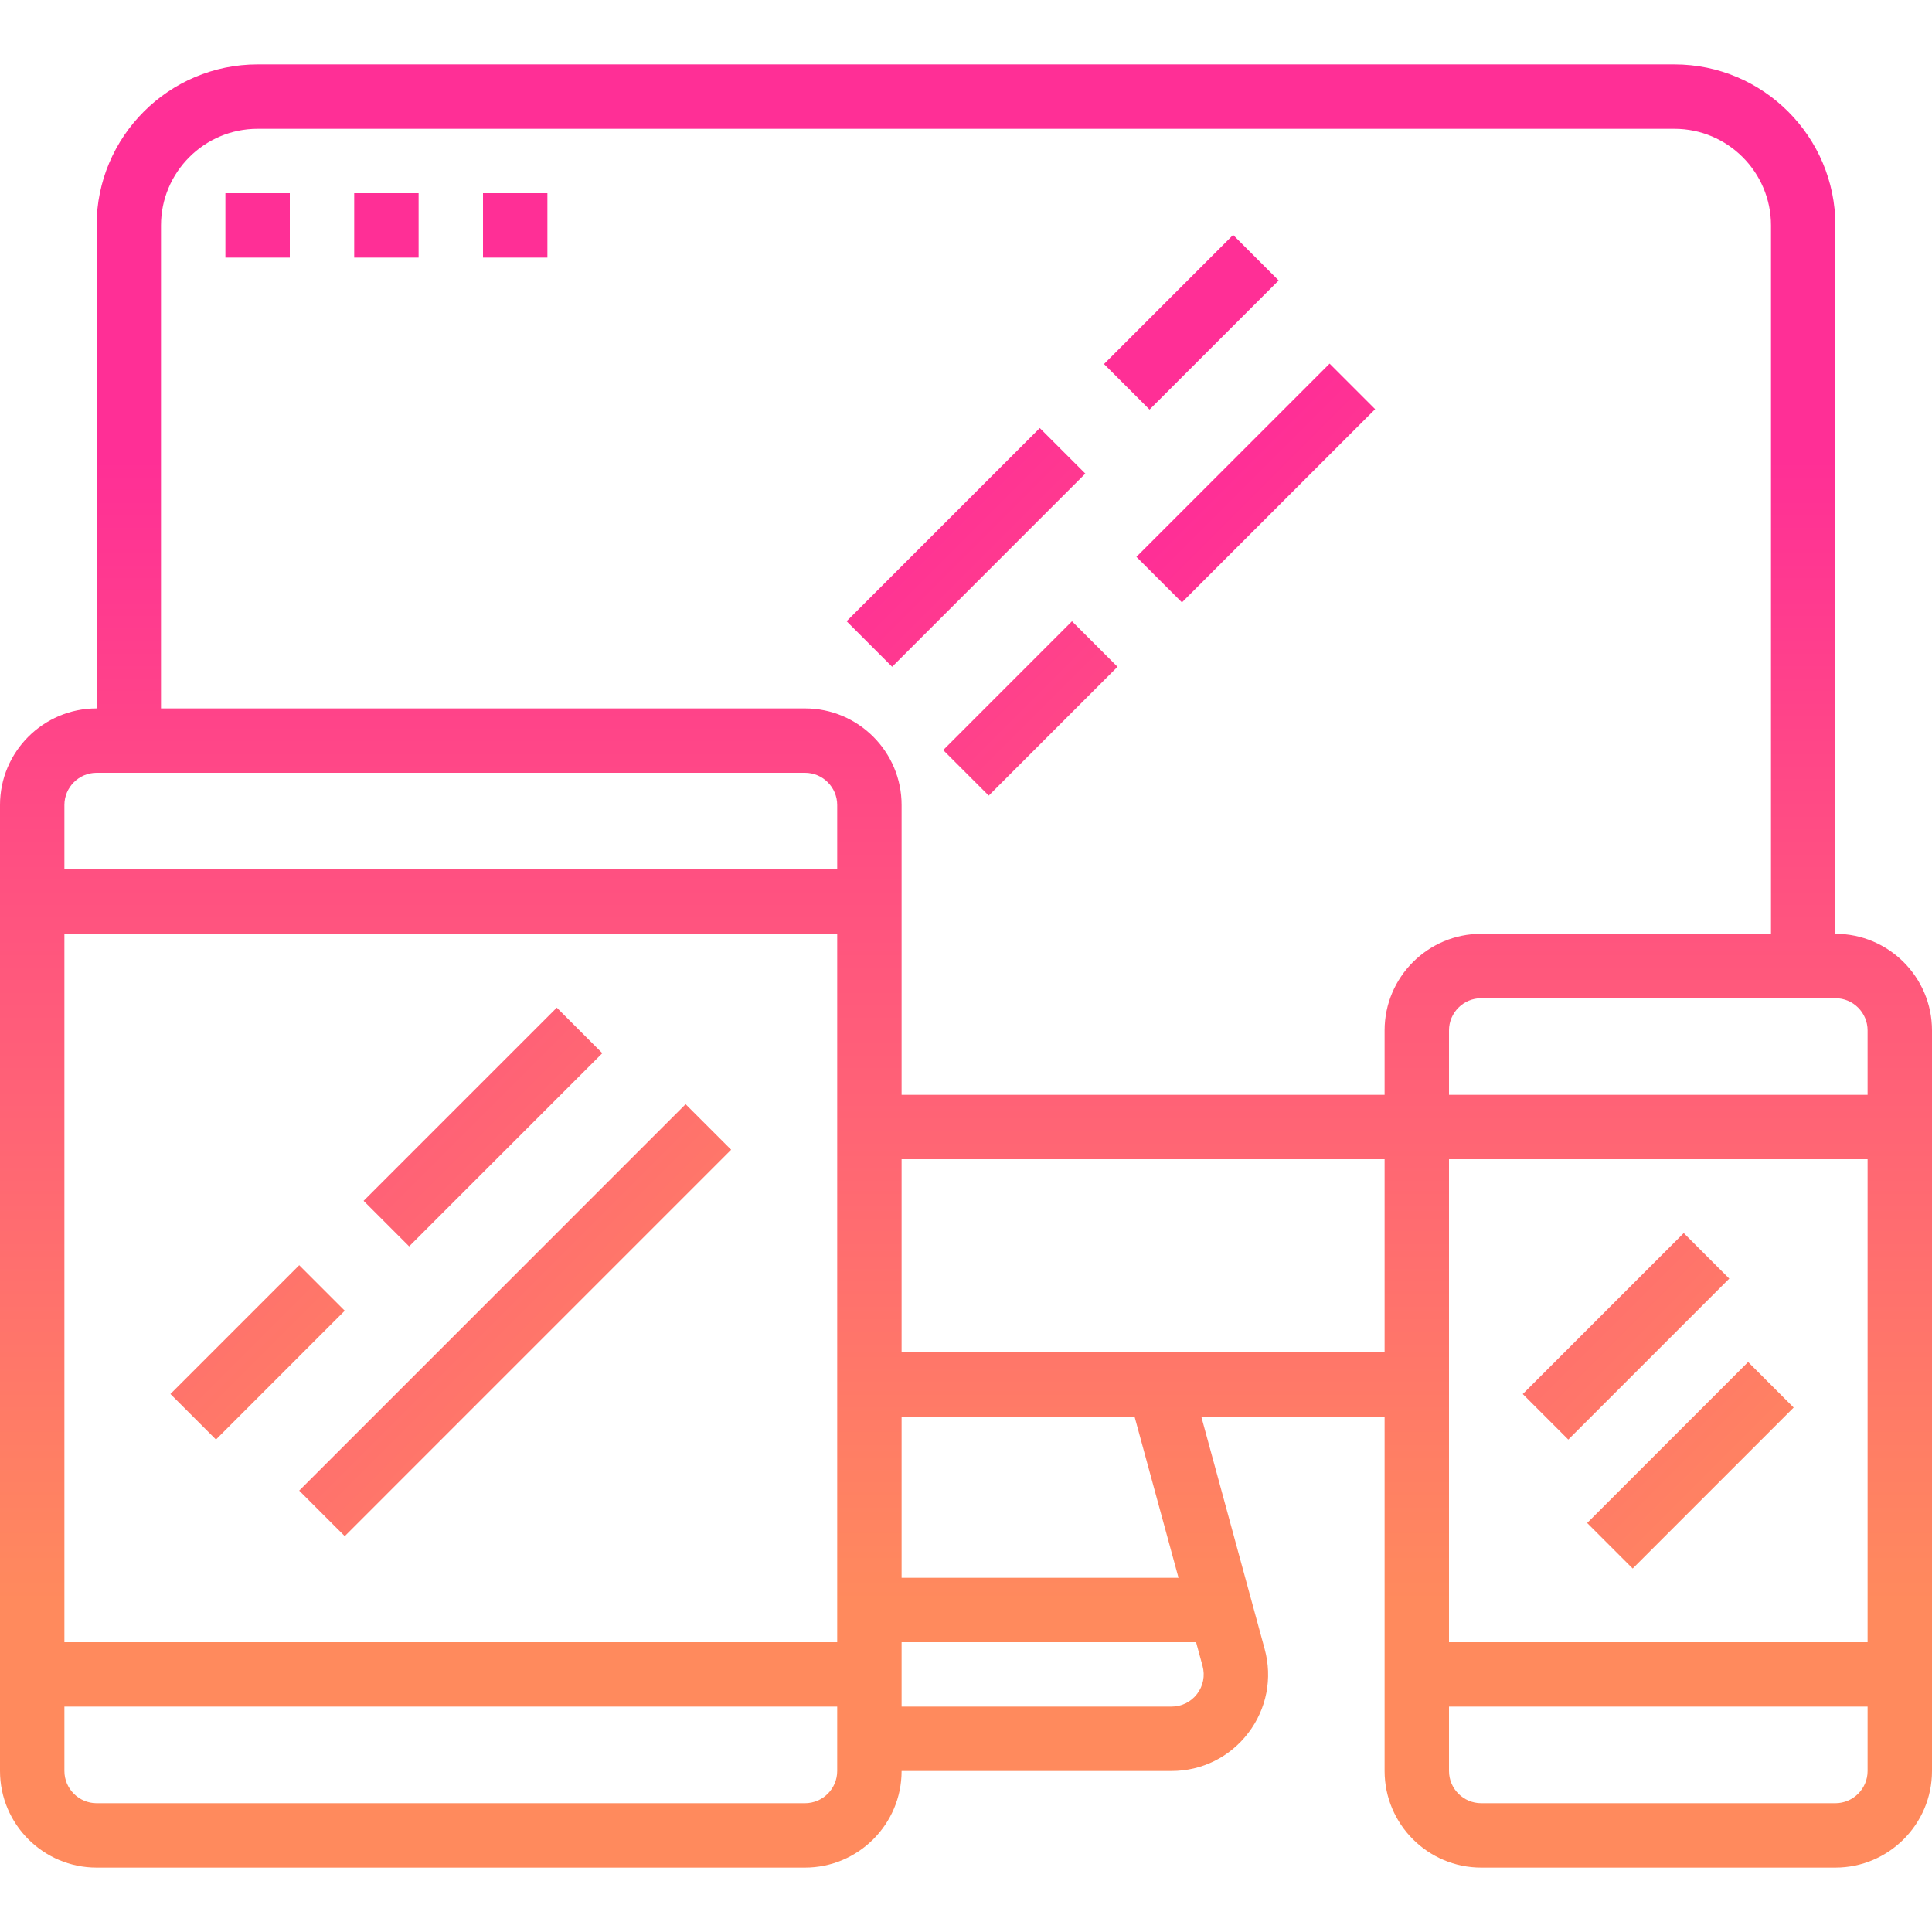 <svg xmlns="http://www.w3.org/2000/svg" viewBox="0 0 480 480"><linearGradient id="a" gradientUnits="userSpaceOnUse" x1="256" x2="256" y1="398" y2="114"><stop offset="0%" stop-color="#ff8a5d"/><stop offset="100%" stop-color="#ff2f96"/></linearGradient><path d="M456 232V56c0-22.056-17.944-40-40-40H64c-22.056 0-40 17.944-40 40v120c-13.232 0-24 10.768-24 24v240c0 13.232 10.768 24 24 24h176c13.232 0 24-10.768 24-24h67.048c7.544 0 14.496-3.44 19.072-9.432s6.064-13.608 4.08-20.88L298.472 352H344v88c0 13.232 10.768 24 24 24h88c13.232 0 24-10.768 24-24V256c0-13.232-10.768-24-24-24zM208 440c0 4.408-3.592 8-8 8H24c-4.408 0-8-3.592-8-8v-16h192v16zm0-32H16V232h192v176zm0-192H16v-16c0-4.408 3.592-8 8-8h176c4.408 0 8 3.592 8 8v16zm90.768 197.896c.664 2.424.168 4.96-1.36 6.96s-3.84 3.144-6.36 3.144H224v-16h73.16l1.608 5.896zM224 392v-40h57.888l10.912 40H224zm120-56H224v-48h120v48zm0-80v16H224v-72c0-13.232-10.768-24-24-24H40V56c0-13.232 10.768-24 24-24h352c13.232 0 24 10.768 24 24v176h-72c-13.232 0-24 10.768-24 24zm120 184c0 4.408-3.592 8-8 8h-88c-4.408 0-8-3.592-8-8v-16h104v16zm0-32H360V288h104v120zm0-136H360v-16c0-4.408 3.592-8 8-8h88c4.408 0 8 3.592 8 8v16z" fill="url(#a)"/><path transform="rotate(-45.001 63.996 335.996)" fill="url(#a)" d="M41.372 327.994h45.256v16H41.372z"/><path transform="rotate(-45.001 127.994 327.998)" fill="url(#a)" d="M60.114 319.995h135.767v16H60.114z"/><path transform="rotate(-45.001 119.991 280.007)" fill="url(#a)" d="M86.054 272.005h67.879v16H86.054z"/><path transform="rotate(-45.001 403.982 332.014)" fill="url(#a)" d="M375.705 324.008h56.559v16h-56.559z"/><path transform="rotate(-45.001 419.98 364.048)" fill="url(#a)" d="M391.702 356.042h56.559v16h-56.559z"/><path transform="rotate(-45.001 239.991 136.005)" fill="url(#a)" d="M206.052 128.002h67.879v16h-67.879z"/><path transform="rotate(-45.001 311.997 120.005)" fill="url(#a)" d="M278.057 112.001h67.879v16h-67.879z"/><path transform="rotate(-45.001 255.99 176.014)" fill="url(#a)" d="M233.364 168.01h45.256v16h-45.256z"/><path transform="rotate(-45.001 295.986 80.066)" fill="url(#a)" d="M273.302 72.062h45.368v16h-45.368z"/><path fill="url(#a)" d="M56 48h16v16H56zm32 0h16v16H88zm32 0h16v16h-16z"/></svg>